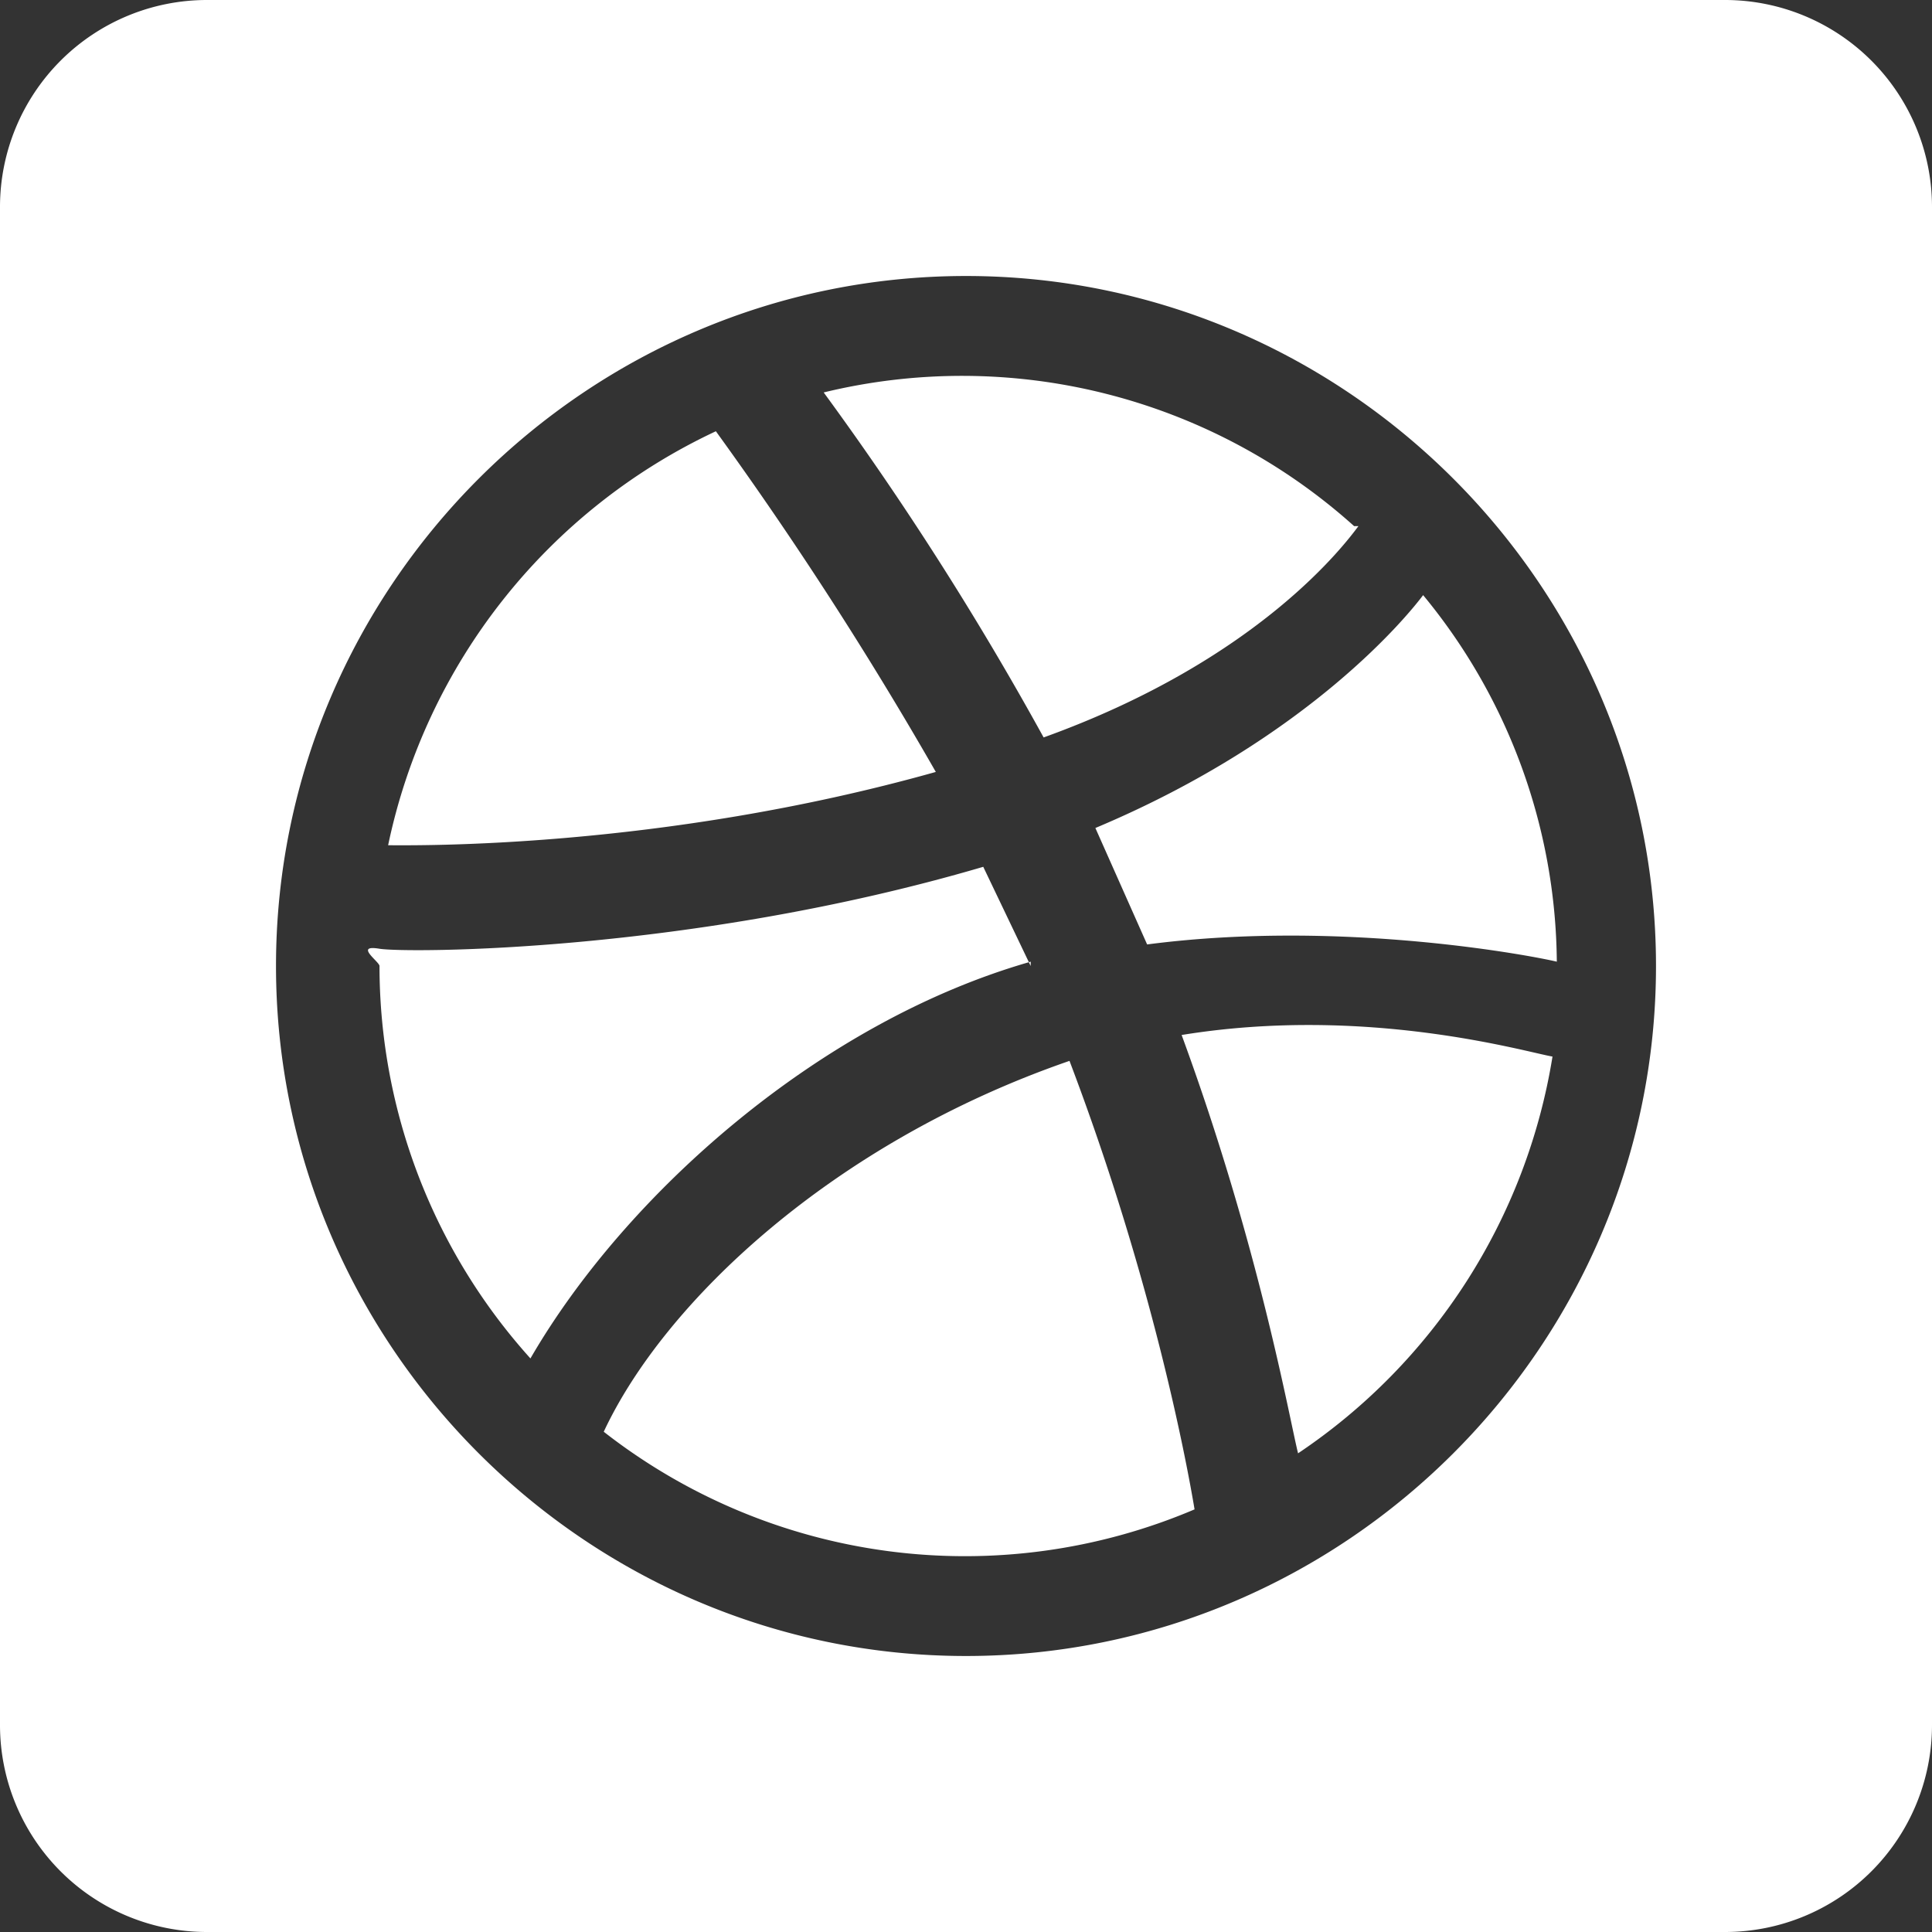 <svg id="Layer_1" data-name="Layer 1" xmlns="http://www.w3.org/2000/svg" viewBox="0 0 448 448"><rect x="0" y="0" width="448" height="448" fill="#333333" stroke="none"/><title>dribbble-square</title><path d="M90,228a137,137,0,0,1,76-96,882,882,0,0,1,51,79C153,229,96,228,90,228Zm224-74a136,136,0,0,0-123-31,736,736,0,0,1,51,80C292,185,312,158,315,154ZM140,364a136,136,0,0,0,137,18c-2-12-10-54-29-104-55,19-94,56-108,86Zm99-108-11-23c-68,20-134,20-140,19s0,3,0,4a136,136,0,0,0,35,91c22-38,67-78,116-92Zm35,16c18,49,25,89,27,97a137,137,0,0,0,59-92C354,276,317,265,274,272Zm-20-48,12,27c46-6,91,3,95,4a135,135,0,0,0-31-85C327,174,304,203,254,224ZM448,80V432a48,48,0,0,1-48,48H48A48,48,0,0,1,0,432V80A48,48,0,0,1,48,32H400A48,48,0,0,1,448,80ZM384,256c0-88-72-160-160-160S64,168,64,256s72,160,160,160S384,344,384,256Z" transform="translate(0 -32)" style="fill:#fff"/></svg>